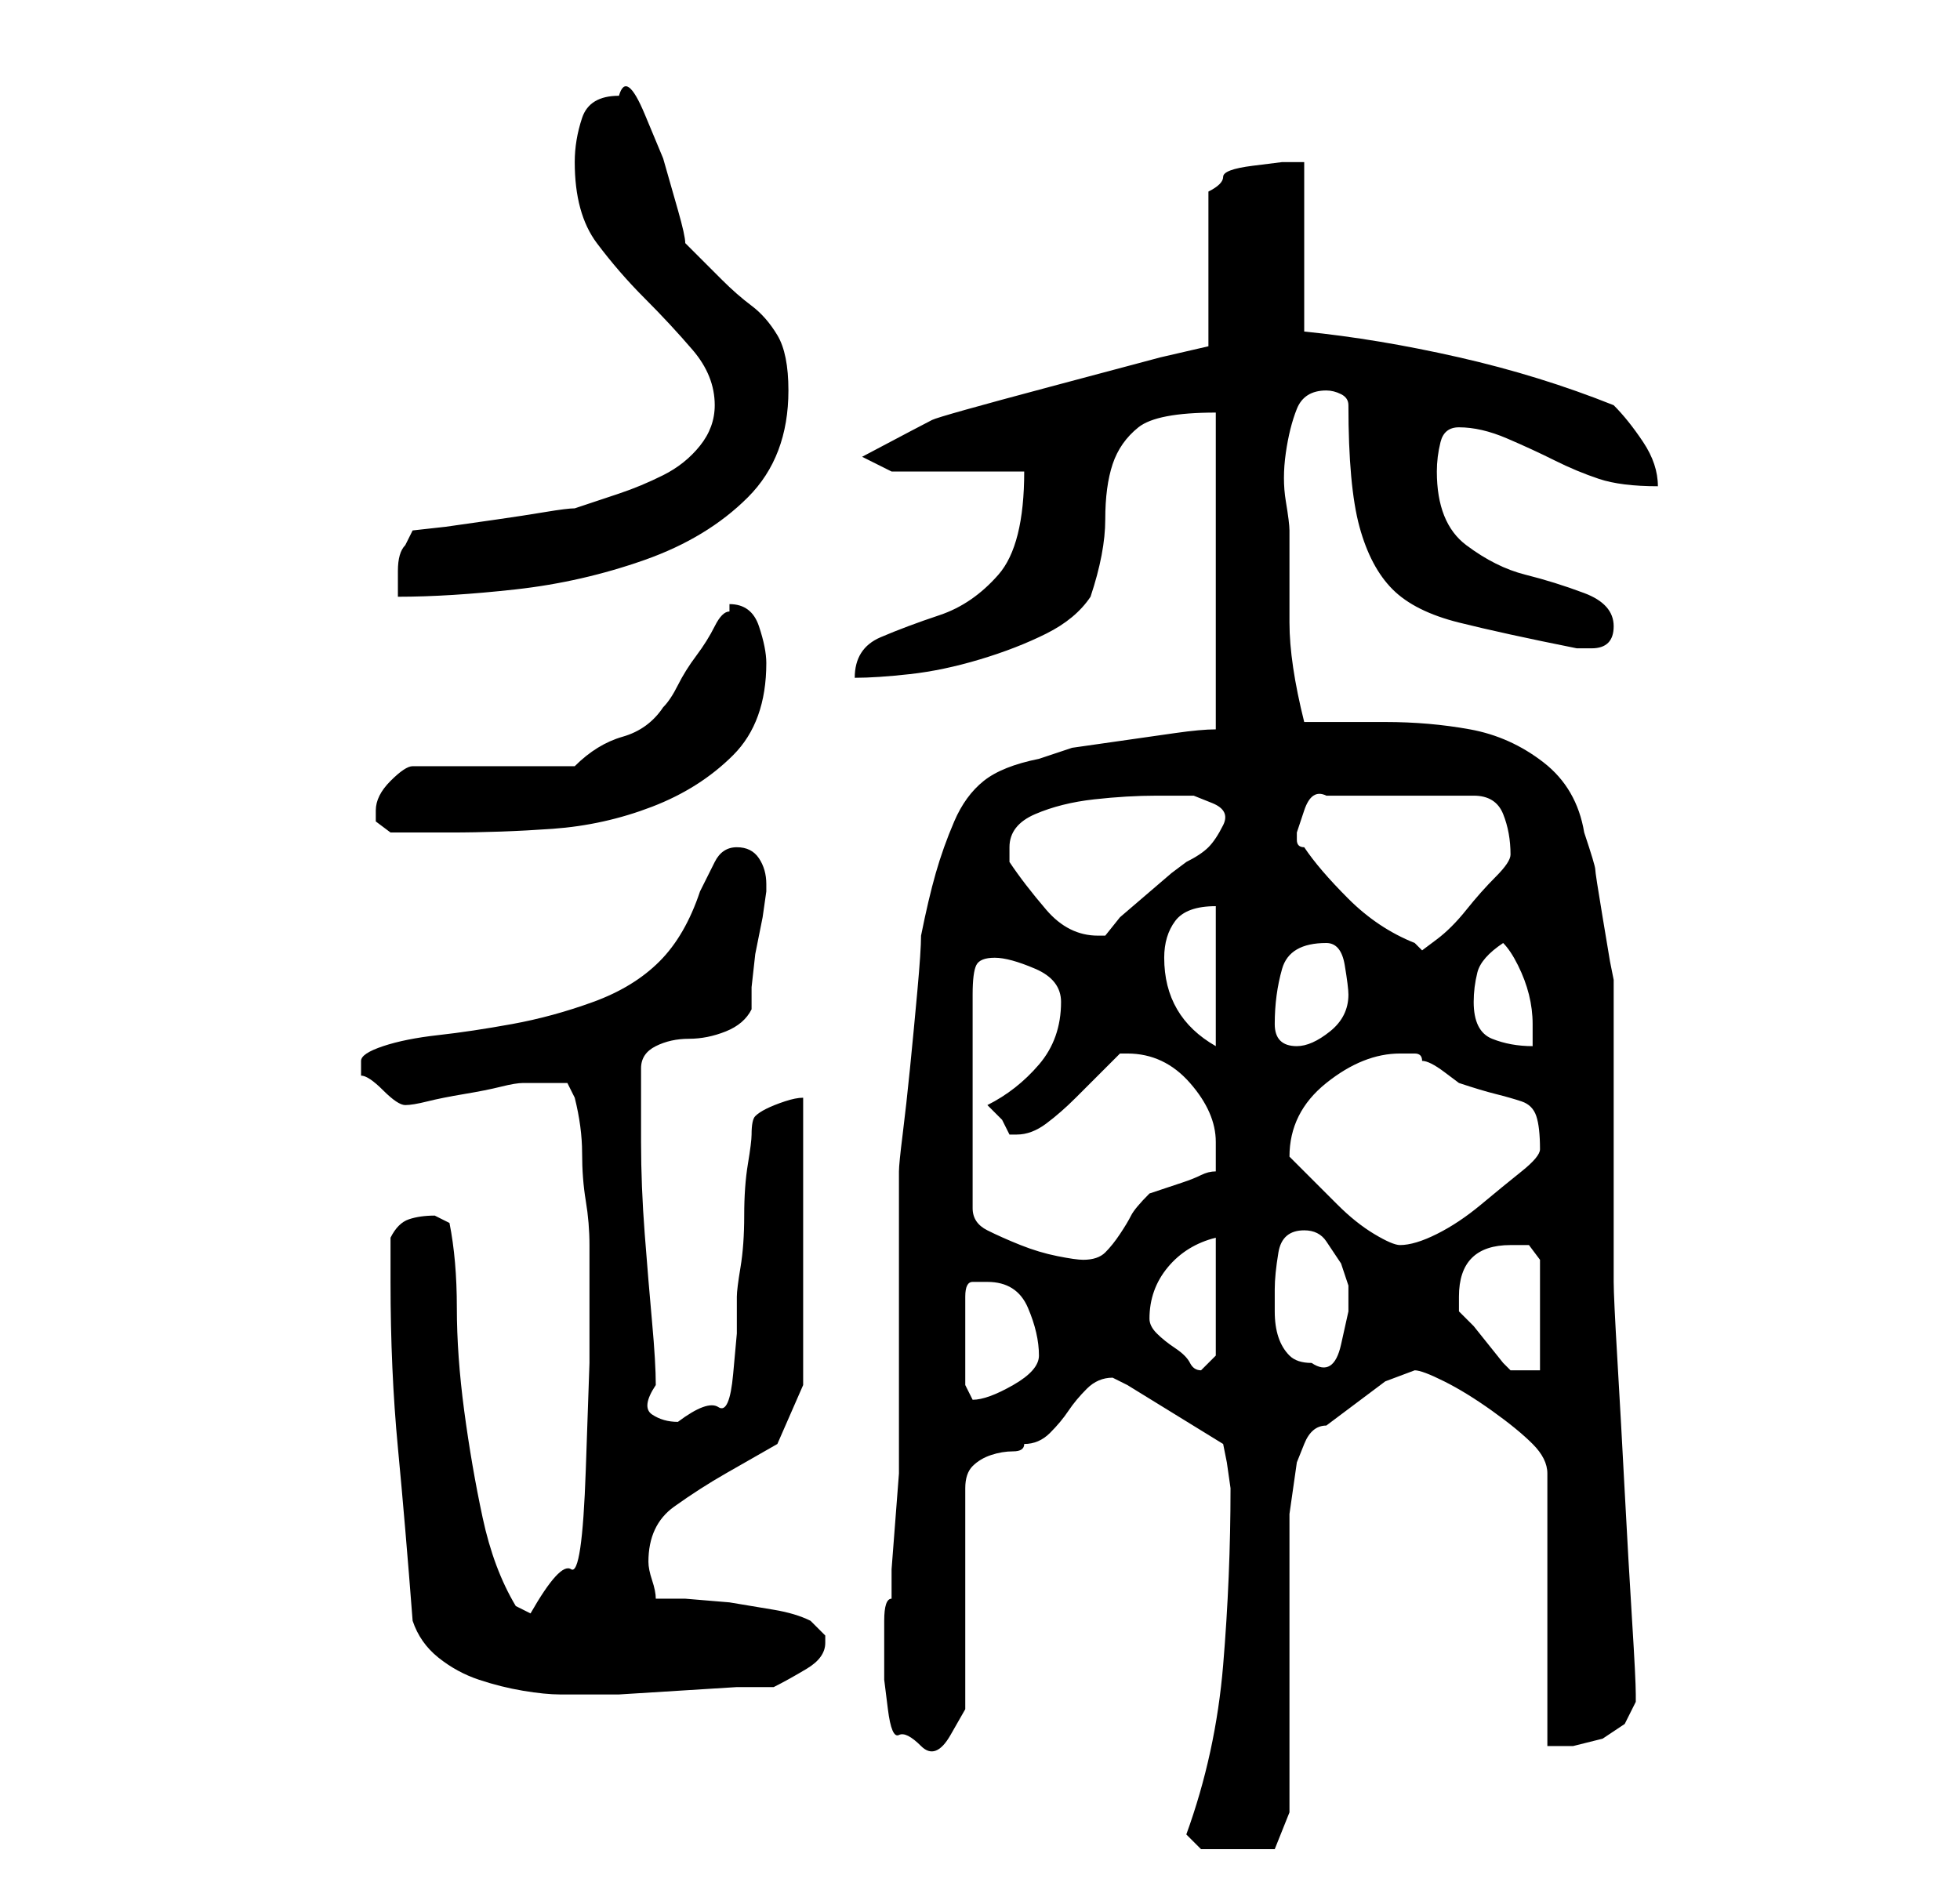 <?xml version="1.0" standalone="no"?>
<!DOCTYPE svg PUBLIC "-//W3C//DTD SVG 1.1//EN" "http://www.w3.org/Graphics/SVG/1.1/DTD/svg11.dtd" >
<svg xmlns="http://www.w3.org/2000/svg" xmlns:xlink="http://www.w3.org/1999/xlink" version="1.1" viewBox="-10 0 266 256">
   <path fill="currentColor"
d="M151 249l1 1l1 1h2.5h3.5h2.5h1.5l2 -5v-7.5v-11.5v-11.5v-7.5v-2.5t0.5 -3.5t0.5 -3.5t1 -2.5t3 -2.5l4 -3l4 -3t4 -1.5q1 0 4 1.5t6.5 4t5.5 4.5t2 4v37h3.5t4 -1l3 -2t1.5 -3v-1q0 -2 -0.5 -10t-1 -17.5t-1 -18t-0.5 -10.5v-7v-13v-13v-8l-0.5 -2.5t-1 -6t-1 -6.5
t-1.5 -5q-1 -6 -5.5 -9.5t-10 -4.5t-11.5 -1h-11q-2 -8 -2 -13.5v-12.5q0 -1 -0.5 -4t0 -6.5t1.5 -6t4 -2.5q1 0 2 0.5t1 1.5q0 11 1.5 16.5t4.5 8.5t9 4.5t16 3.5h2q3 0 3 -3t-4 -4.5t-8 -2.5t-8 -4t-4 -10q0 -2 0.5 -4t2.5 -2q3 0 6.5 1.5t6.5 3t6 2.5t8 1q0 -3 -2 -6
t-4 -5q-10 -4 -21 -6.5t-21 -3.5v-23h-3t-4 0.5t-4 1.5t-2 2v21l-6.5 1.5t-15 4t-16 4.5t-9.5 5l4 2h18q0 10 -3.5 14t-8 5.5t-8 3t-3.5 5.5q3 0 7.5 -0.5t9.5 -2t9 -3.5t6 -5q2 -6 2 -10.5t1 -7.5t3.5 -5t10.5 -2v43q-2 0 -5.5 0.5l-7 1l-7 1t-4.5 1.5q-5 1 -7.5 3t-4 5.5
t-2.5 7t-2 8.5q0 2 -0.5 7.5t-1 10.5t-1 9t-0.5 5v7v12v12v6v4t-0.5 6.5t-0.5 6.5v4q-1 0 -1 3v5v3t0.5 4t1.5 3.5t3 1.5t4 -1.5t2 -3.5v-30q0 -2 1 -3t2.5 -1.5t3 -0.5t1.5 -1q2 0 3.5 -1.5t2.5 -3t2.5 -3t3.5 -1.5l1 0.5l1 0.5l13 8l0.5 2.5t0.5 3.5q0 12 -1 24t-5 23z
M46 220q1 3 3.5 5t5.5 3t6 1.5t5 0.5h2h6t8 -0.5t8 -0.5h5q2 -1 4.5 -2.5t2.5 -3.5v-1l-2 -2q-2 -1 -5 -1.5l-6 -1t-6 -0.5h-4q0 -1 -0.5 -2.5t-0.5 -2.5q0 -5 3.5 -7.5t7 -4.5l7 -4t3.5 -8v-39q-1 0 -2.5 0.5t-2.5 1t-1.5 1t-0.5 2.5q0 1 -0.5 4t-0.5 7t-0.5 7t-0.5 4v5
t-0.5 5.5t-2 4.5t-5.5 2q-2 0 -3.5 -1t0.5 -4q0 -3 -0.5 -8.5t-1 -12t-0.5 -12.5v-8v-2q0 -2 2 -3t4.5 -1t5 -1t3.5 -3v-3t0.5 -4.5l1 -5t0.5 -3.5v-1q0 -2 -1 -3.5t-3 -1.5t-3 2l-2 4q-2 6 -5.5 9.5t-9 5.5t-11 3t-10 1.5t-7.5 1.5t-3 2v0.5v1.5q1 0 3 2t3 2t3 -0.5t5 -1
t5 -1t3 -0.5h2h1h3t1 2q1 4 1 7.5t0.5 6.5t0.5 6v6v10t-0.5 14.5t-2 13.5t-5.5 6l-1 -0.5l-1 -0.5q-3 -5 -4.5 -12t-2.5 -14.5t-1 -14t-1 -11.5l-1 -0.5l-1 -0.5q-2 0 -3.5 0.5t-2.5 2.5v6q0 12 1 22.5t2 23.5zM124 174q4 0 5.5 3.5t1.5 6.5q0 2 -3.5 4t-5.5 2l-0.5 -1
l-0.5 -1v-12q0 -2 1 -2h2zM146 179q0 -4 2.5 -7t6.5 -4v16l-2 2q-1 0 -1.5 -1t-2 -2t-2.5 -2t-1 -2v0zM188 176q0 -7 7 -7h2.5t1.5 2v15h-4l-1 -1t-2 -2.5t-2 -2.5l-2 -2v-1v-1zM163 175q0 -2 0.5 -5t3.5 -3q2 0 3 1.5l2 3t1 3v3.5t-1 4.5t-4 2.5q-2 0 -3 -1t-1.5 -2.5
t-0.5 -3.5v-3zM125 130q2 0 5.5 1.5t3.5 4.5q0 5 -3 8.5t-7 5.5l2 2t1 2h0.5h0.5q2 0 4 -1.5t4 -3.5l3.5 -3.5l1.5 -1.5l1 -1h1q5 0 8.5 4t3.5 8v2.5v1.5q-1 0 -2 0.5t-2.5 1l-3 1l-1.5 0.5q-2 2 -2.5 3t-1.5 2.5t-2 2.5t-3 1q-1 0 -3.5 -0.5t-5 -1.5t-4.5 -2t-2 -3v-29
q0 -3 0.5 -4t2.5 -1zM165 157q0 -6 5 -10t10 -4h2q1 0 1 1q1 0 3 1.5l2 1.5q3 1 5 1.5t3.5 1t2 2t0.5 4.5q0 1 -2.5 3t-5.5 4.5t-6 4t-5 1.5q-1 0 -3.5 -1.5t-5 -4l-4.5 -4.5zM148 130q0 -3 1.5 -5t5.5 -2v19q-7 -4 -7 -12zM163 139q0 -4 1 -7.5t6 -3.5q2 0 2.5 3t0.5 4
q0 3 -2.5 5t-4.5 2q-3 0 -3 -3zM190 136q0 -2 0.5 -4t3.5 -4q1 1 2 3t1.5 4t0.5 4v3q-3 0 -5.5 -1t-2.5 -5zM167 115q-1 0 -1 -1v-1t1 -3t3 -2h20q3 0 4 2.5t1 5.5q0 1 -2 3t-4 4.5t-4 4l-2 1.5l-1 -1q-5 -2 -9 -6t-6 -7zM127 115q0 -3 3.5 -4.5t8 -2t8.5 -0.5h5t2.5 1
t1.5 3t-2 3t-3 2l-2 1.5t-3.5 3t-3.5 3t-2 2.5h-1v0q-4 0 -7 -3.5t-5 -6.5v-2zM41 110v1.5t2 1.5h8q7 0 14 -0.5t13.5 -3t11 -7t4.5 -12.5q0 -2 -1 -5t-4 -3v0.5v0.5q-1 0 -2 2t-2.5 4t-2.5 4t-2 3q-2 3 -5.5 4t-6.5 4h-22q-1 0 -3 2t-2 4zM46 72l-0.5 1l-0.5 1q-1 1 -1 3.5
v3.5q7 0 16 -1t17.5 -4t14 -8.5t5.5 -14.5q0 -5 -1.5 -7.5t-3.5 -4t-4 -3.5l-5 -5q0 -1 -1 -4.5l-2 -7t-2.5 -6t-3.5 -2.5q-4 0 -5 3t-1 6q0 7 3 11t6.5 7.5t6.5 7t3 7.5q0 3 -2 5.5t-5 4t-6 2.5l-6 2q-1 0 -4 0.5t-6.5 1l-7 1t-4.5 0.5z" />
</svg>
